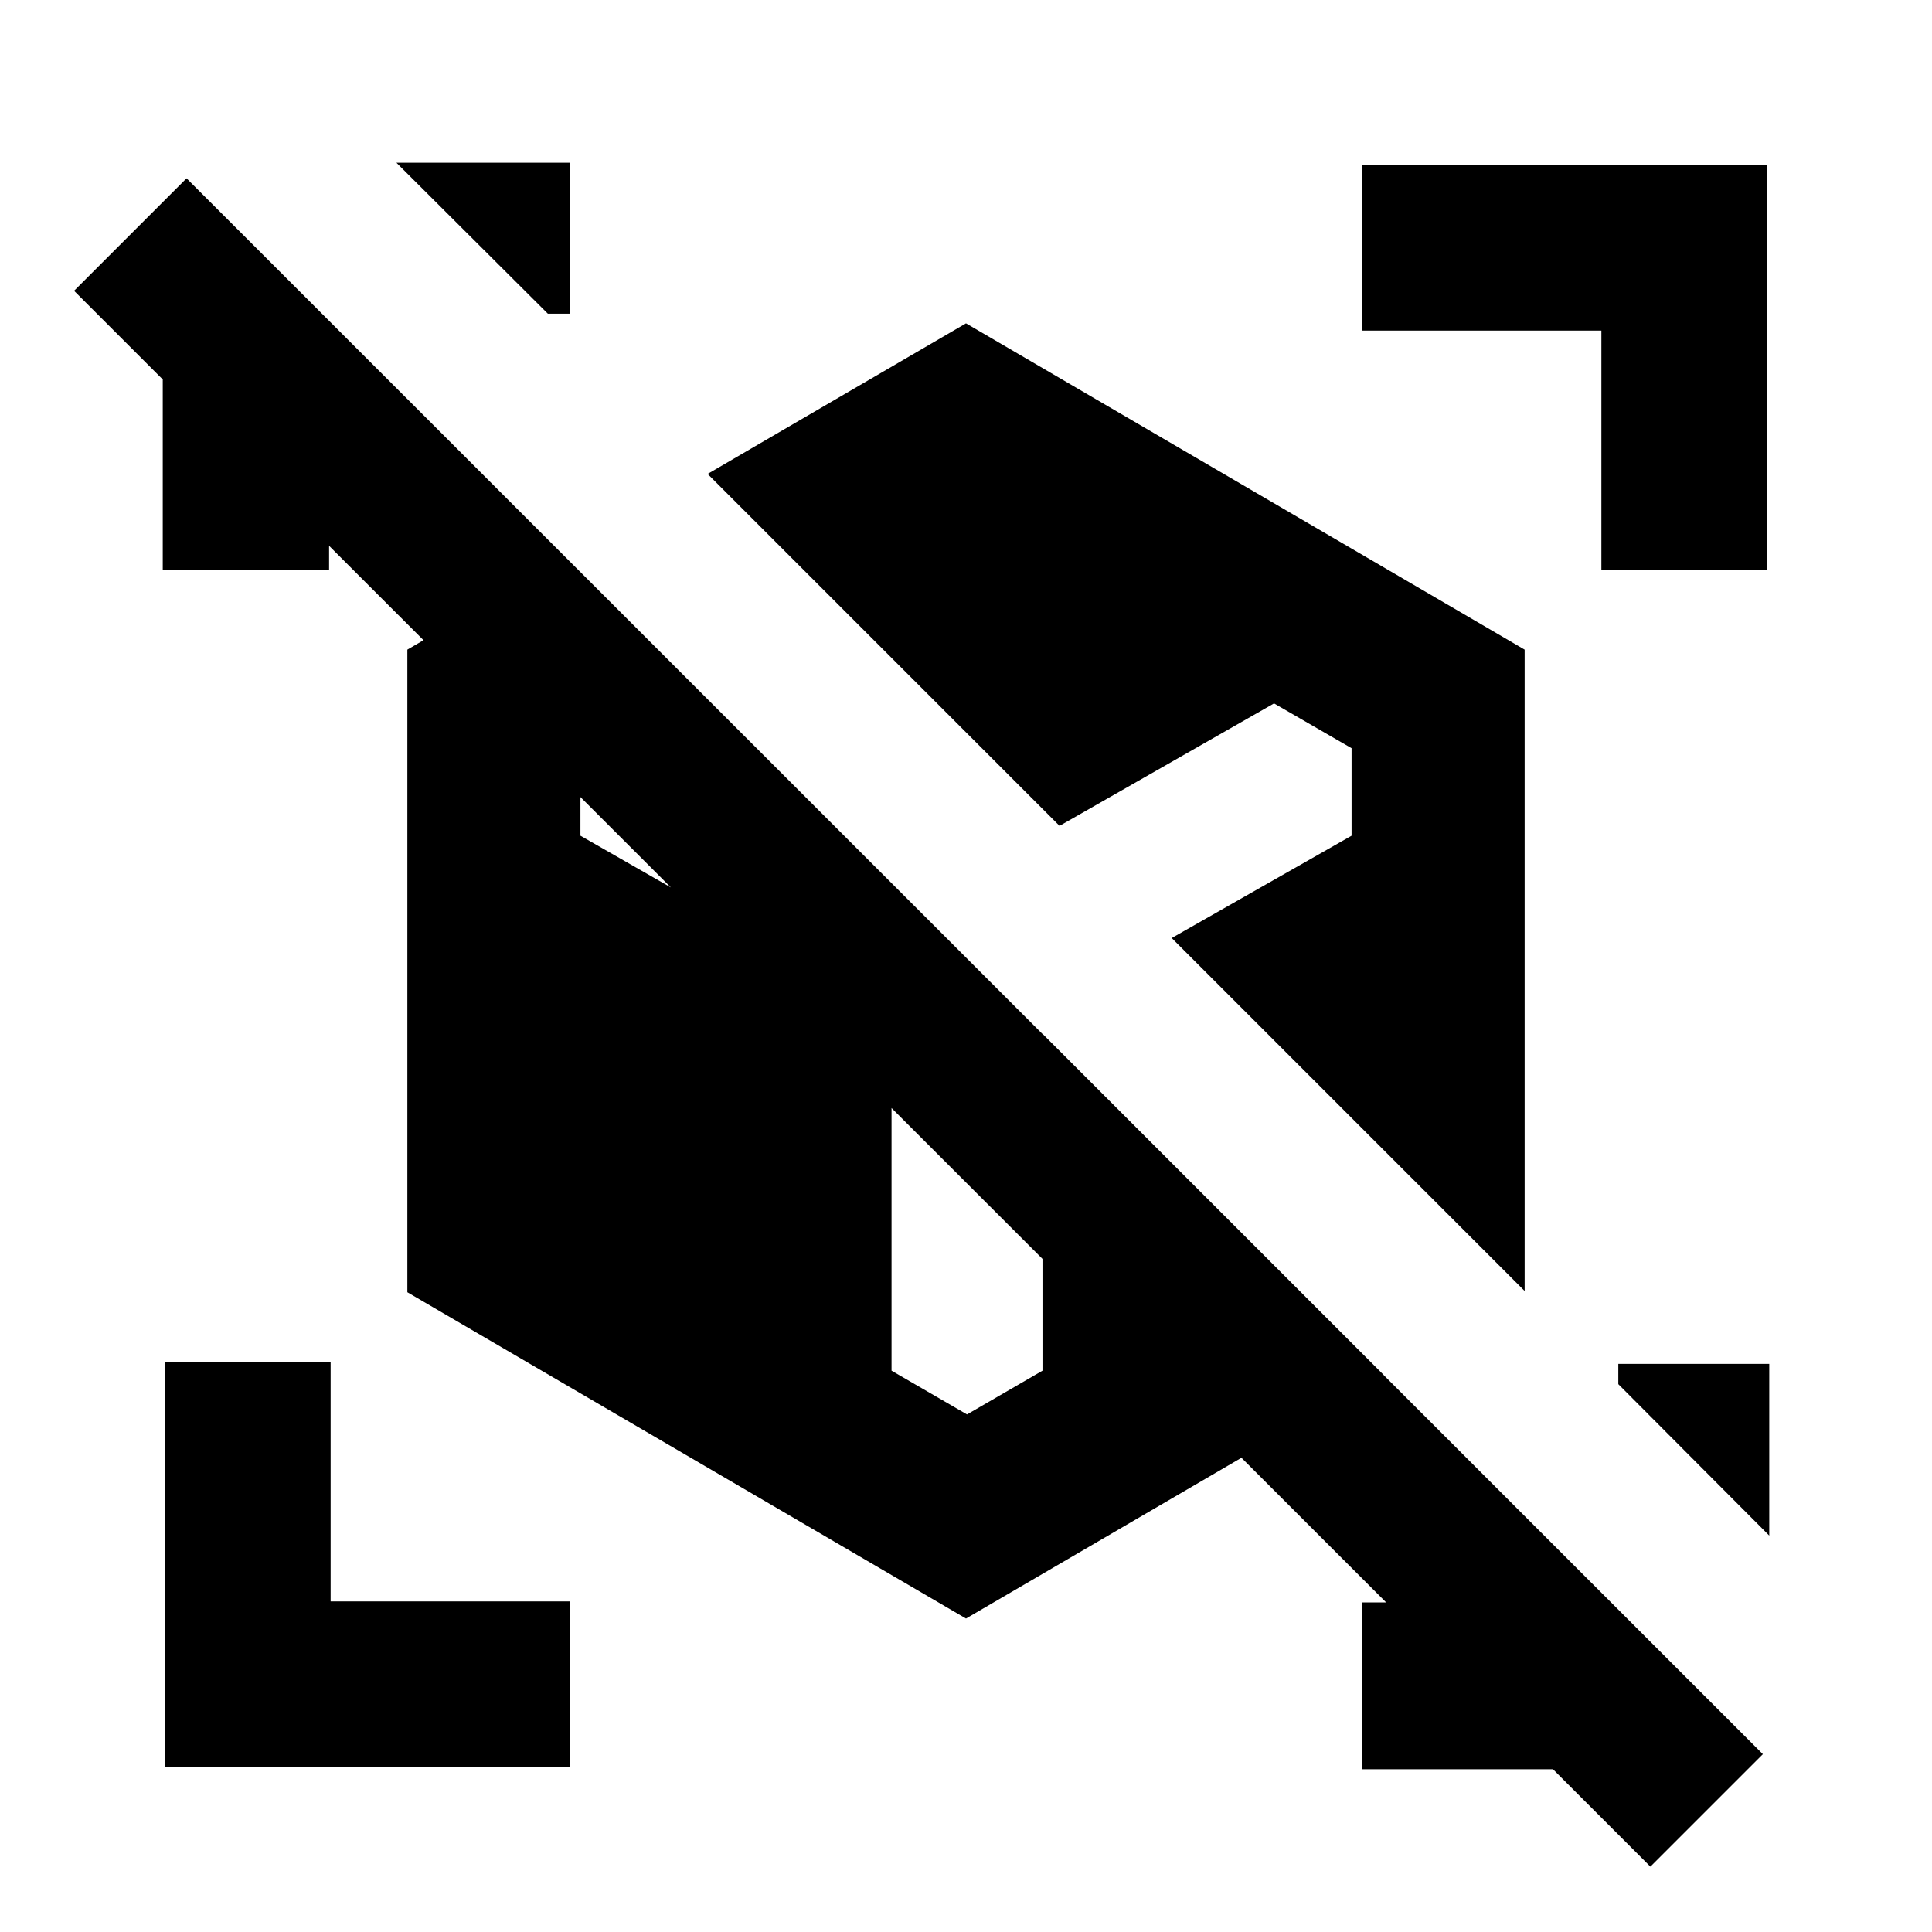 <svg xmlns="http://www.w3.org/2000/svg" height="24" viewBox="0 -960 960 960" width="24"><path d="M820.065-32.478 771.674-80.87h-94.957v-82.892h20.066v8L149.522-702.783h14v26.066H80.869v-94.718L36.804-815.5l55.892-55.891L875.957-88.37l-55.892 55.892Zm59.066-164.5-75-75.239v-10.066h75v85.305ZM272.217-804.131l-75.239-75h86.305v75h-11.066ZM81.869-81.869v-201.414h82.414v119h119v82.414H81.869Zm713.848-594.848v-119h-119v-82.414h201.414v201.414h-82.414Zm-38.13 358.195L582.218-493.891l89.369-50.848v-43.478l-38.522-22.261-106.587 60.848L351.609-724.5 480-799.326l277.587 162.13v318.674ZM480-155.761l-277.587-162.13v-319.305L281-683.087l108.739 108.739-62.804-36.13-38.522 22.261v43.478L443-456.304v177.391l37.5 21.739 37.5-21.739v-167.413l169.478 169.478L480-155.761Z"/></svg>